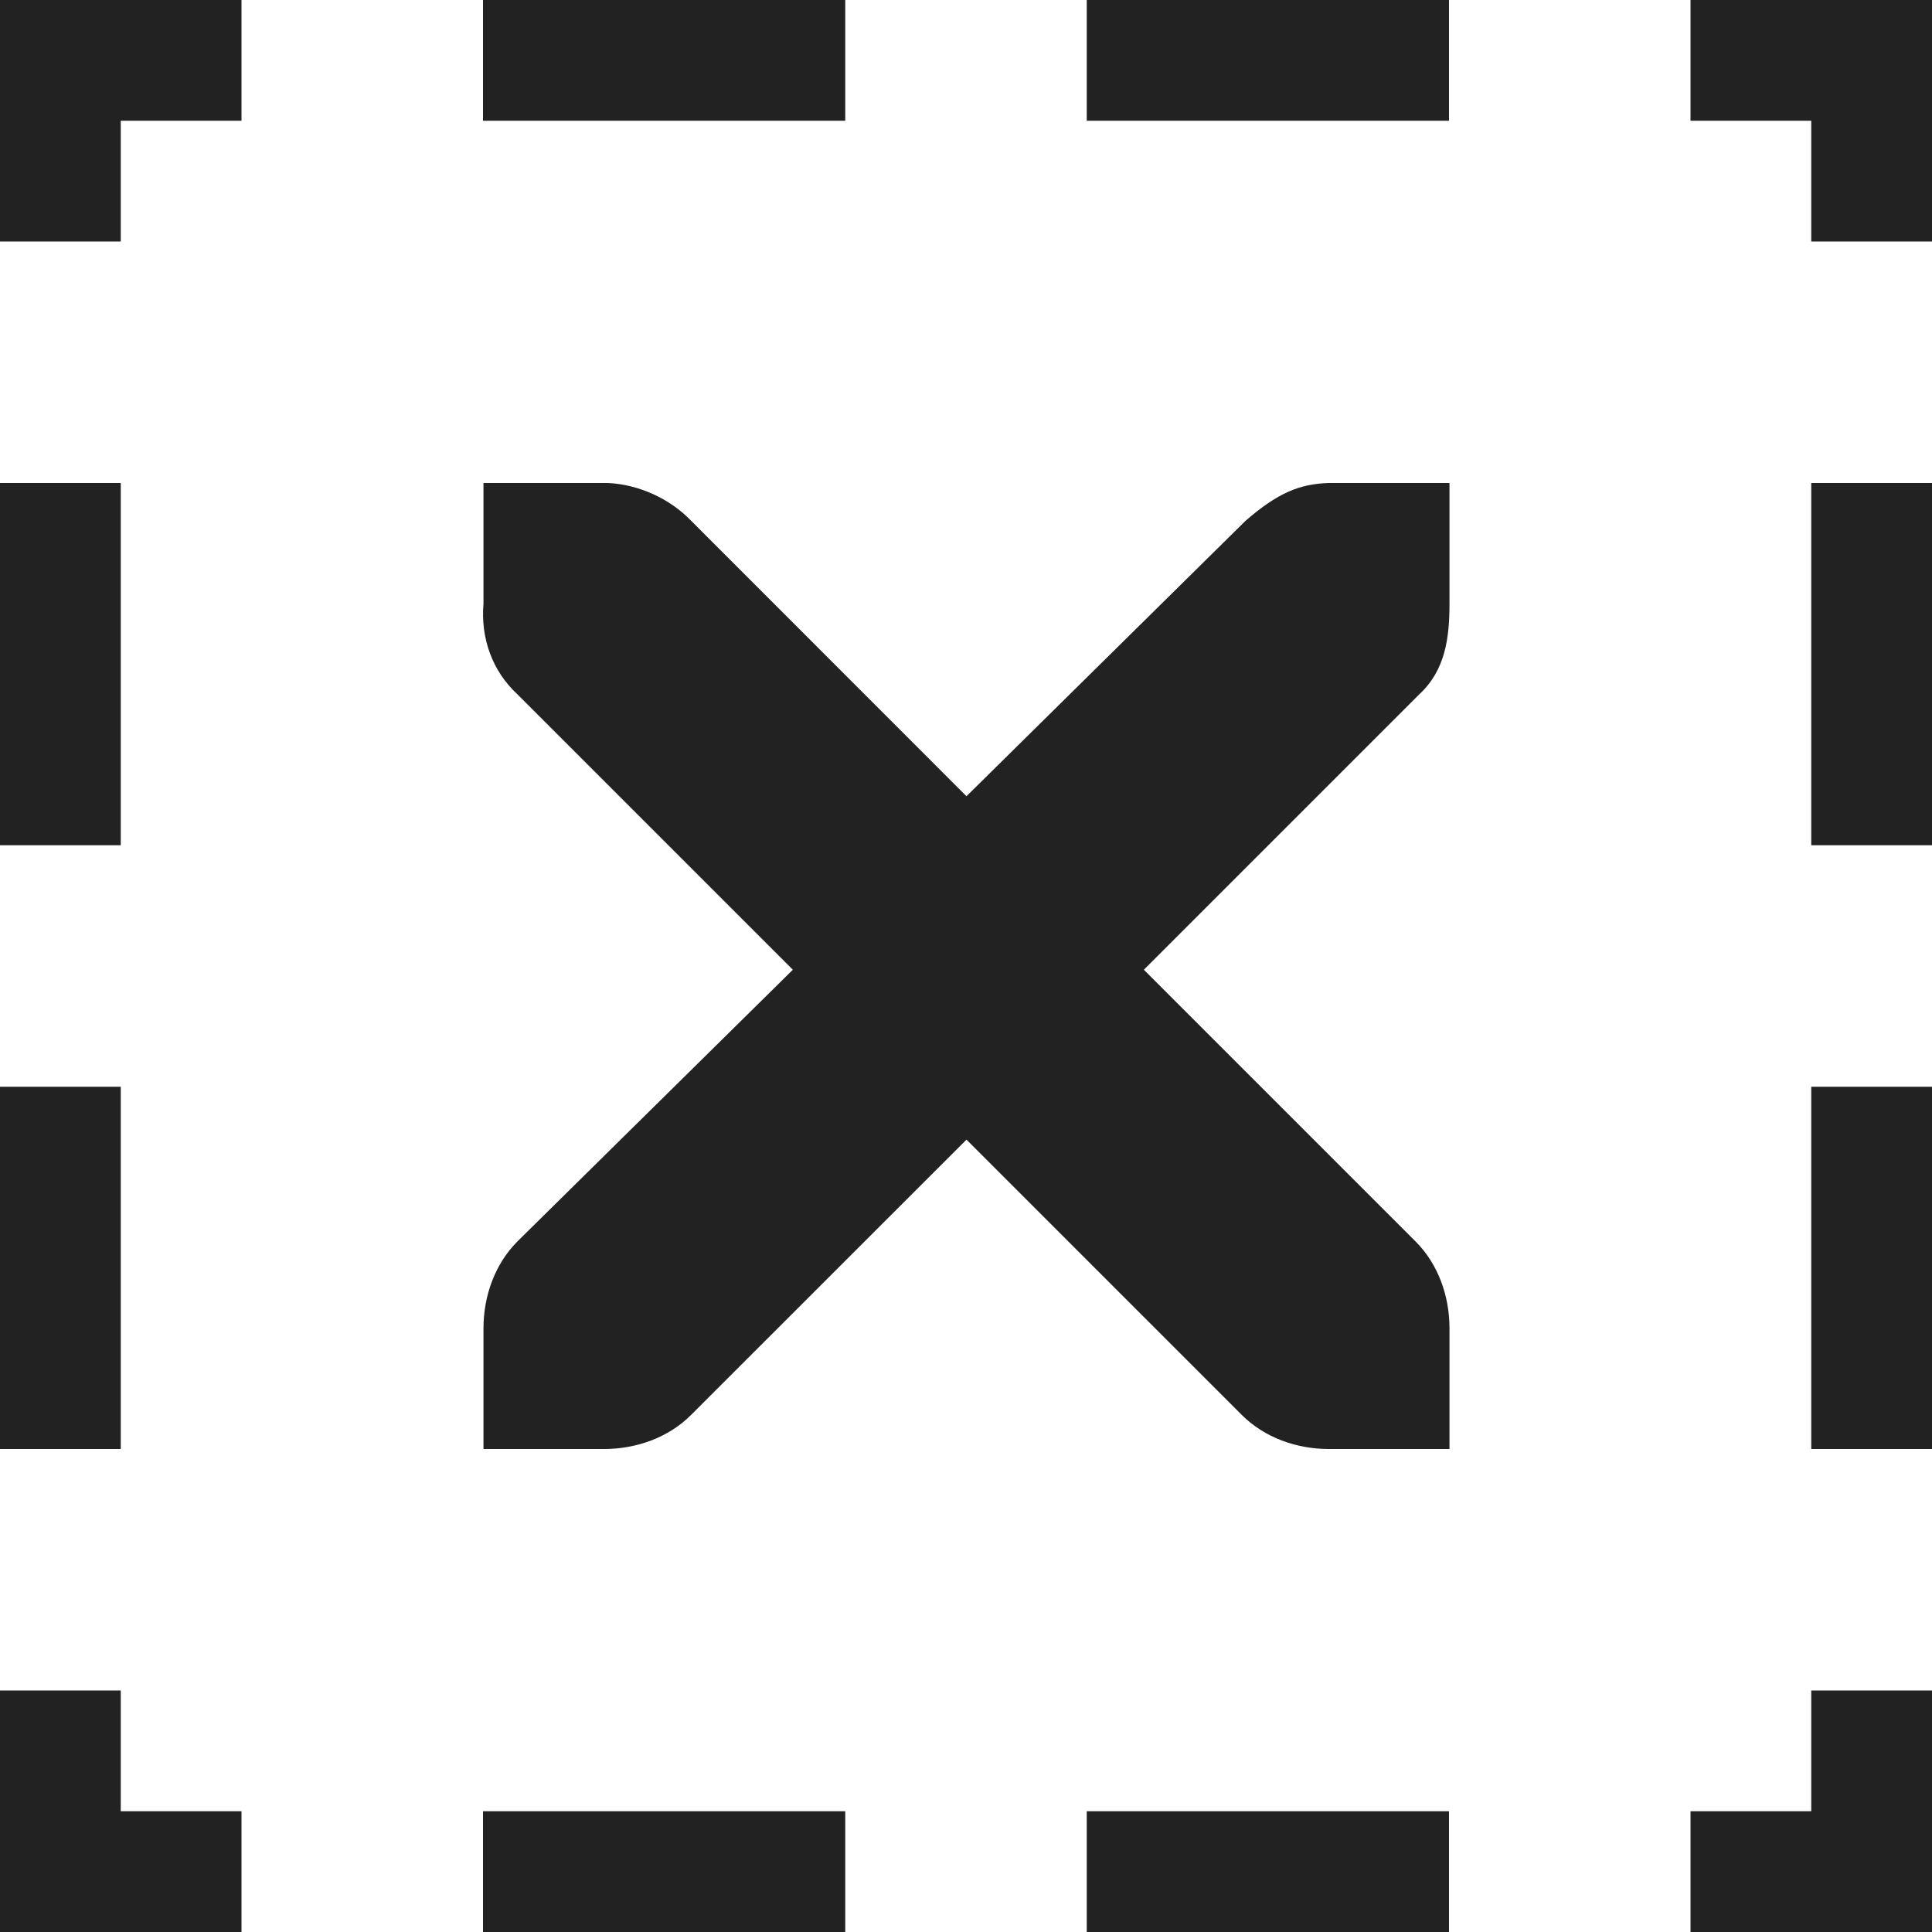 <?xml version="1.0" encoding="UTF-8" standalone="no"?>
<svg
   height="16px"
   viewBox="0 0 16 16"
   width="16px"
   version="1.1"
   id="svg51"
   sodipodi:docname="remove-selection-symbolic.svg"
   inkscape:version="1.2.2 (b0a8486541, 2022-12-01)"
   xmlns:inkscape="http://www.inkscape.org/namespaces/inkscape"
   xmlns:sodipodi="http://sodipodi.sourceforge.net/DTD/sodipodi-0.dtd"
   xmlns="http://www.w3.org/2000/svg"
   xmlns:svg="http://www.w3.org/2000/svg">
  <defs
     id="defs55" />
  <sodipodi:namedview
     id="namedview53"
     pagecolor="#ffffff"
     bordercolor="#000000"
     borderopacity="0.25"
     inkscape:showpageshadow="2"
     inkscape:pageopacity="0.0"
     inkscape:pagecheckerboard="0"
     inkscape:deskcolor="#d1d1d1"
     showgrid="false"
     inkscape:zoom="30.110604"
     inkscape:cx="9.2824441"
     inkscape:cy="7.7713485"
     inkscape:window-width="1440"
     inkscape:window-height="831"
     inkscape:window-x="0"
     inkscape:window-y="0"
     inkscape:window-maximized="1"
     inkscape:current-layer="svg51" />
  <filter
     id="a"
     height="1"
     width="1"
     x="0"
     y="0">
    <feColorMatrix
       color-interpolation-filters="sRGB"
       values="0 0 0 0 1 0 0 0 0 1 0 0 0 0 1 0 0 0 1 0"
       id="feColorMatrix2" />
  </filter>
  <mask
     id="b">
    <g
       filter="url(#a)"
       id="g7">
      <path
         d="m -1.6 -1.6 h 19.2 v 19.2 h -19.2 z"
         fill-opacity="0.5"
         id="path5" />
    </g>
  </mask>
  <clipPath
     id="c">
    <path
       d="m 0 0 h 1600 v 1200 h -1600 z"
       id="path10" />
  </clipPath>
  <mask
     id="d">
    <g
       filter="url(#a)"
       id="g15">
      <path
         d="m -1.6 -1.6 h 19.2 v 19.2 h -19.2 z"
         fill-opacity="0.7"
         id="path13" />
    </g>
  </mask>
  <clipPath
     id="e">
    <path
       d="m 0 0 h 1600 v 1200 h -1600 z"
       id="path18" />
  </clipPath>
  <mask
     id="f">
    <g
       filter="url(#a)"
       id="g23">
      <path
         d="m -1.6 -1.6 h 19.2 v 19.2 h -19.2 z"
         fill-opacity="0.35"
         id="path21" />
    </g>
  </mask>
  <clipPath
     id="g">
    <path
       d="m 0 0 h 1600 v 1200 h -1600 z"
       id="path26" />
  </clipPath>
  <path
     d="M 0,0 V 1 H 1 V 0 Z M 1,0 V 1 H 2 V 0 Z M 0,1 V 2 H 1 V 1 Z"
     fill="#222222"
     id="path31"
     sodipodi:nodetypes="ccccccccccccccc" />
  <path
     d="m 16,0 h -1 v 1 h 1 z m 0,1 h -1 v 1 h 1 z M 15,0 h -1 v 1 h 1 z"
     fill="#222222"
     id="path31-2"
     sodipodi:nodetypes="ccccccccccccccc" />
  <path
     d="m 16,16 v -1 h -1 v 1 z m -1,0 v -1 h -1 v 1 z m 1,-1 v -1 h -1 v 1 z"
     fill="#222222"
     id="path31-9"
     sodipodi:nodetypes="ccccccccccccccc" />
  <path
     d="M 0,16 H 1 V 15 H 0 Z M 0,15 H 1 V 14 H 0 Z m 1,1 H 2 V 15 H 1 Z"
     fill="#222222"
     id="path31-2-1"
     sodipodi:nodetypes="ccccccccccccccc" />
  <g
     mask="url(#b)"
     id="g37">
    <g
       clip-path="url(#c)"
       transform="matrix(1 0 0 1 -700 -704)"
       id="g35">
      <path
         d="m 550 182 c -0.352 0.004 -0.695 0.102 -1 0.281 v 3.438 c 0.305 0.18 0.648 0.277 1 0.281 c 1.105 0 2 -0.895 2 -2 s -0.895 -2 -2 -2 z m 0 5 c -0.34 0 -0.68 0.059 -1 0.176 v 6.824 h 4 v -4 c 0 -1.656 -1.344 -3 -3 -3 z m 0 0"
         id="path33" />
    </g>
  </g>
  <g
     mask="url(#d)"
     id="g43">
    <g
       clip-path="url(#e)"
       transform="matrix(1 0 0 1 -700 -704)"
       id="g41">
      <path
         d="m 569 182 v 4 c 1.105 0 2 -0.895 2 -2 s -0.895 -2 -2 -2 z m 0 5 v 7 h 3 v -4 c 0 -1.656 -1.344 -3 -3 -3 z m 0 0"
         id="path39" />
    </g>
  </g>
  <g
     mask="url(#f)"
     id="g49">
    <g
       clip-path="url(#g)"
       transform="matrix(1 0 0 1 -700 -704)"
       id="g47">
      <path
         d="m 573 182.27 v 3.449 c 0.613 -0.355 0.996 -1.008 1 -1.719 c 0 -0.715 -0.383 -1.375 -1 -1.73 z m 0 4.906 v 6.824 h 2 v -4 c 0 -1.27 -0.801 -2.402 -2 -2.824 z m 0 0"
         id="path45" />
    </g>
  </g>
  <filter
     id="a-3"
     height="1"
     width="1"
     x="0"
     y="0">
    <feColorMatrix
       color-interpolation-filters="sRGB"
       values="0 0 0 0 1 0 0 0 0 1 0 0 0 0 1 0 0 0 1 0"
       id="feColorMatrix629" />
  </filter>
  <mask
     id="b-6">
    <g
       filter="url(#a)"
       id="g634"
       style="filter:url(#a-3)">
      <path
         d="m -1.6 -1.6 h 19.2 v 19.2 h -19.2 z"
         fill-opacity="0.5"
         id="path632" />
    </g>
  </mask>
  <clipPath
     id="c-7">
    <path
       d="m 0 0 h 1600 v 1200 h -1600 z"
       id="path637" />
  </clipPath>
  <mask
     id="d-5">
    <g
       filter="url(#a)"
       id="g642"
       style="filter:url(#a-3)">
      <path
         d="m -1.6 -1.6 h 19.2 v 19.2 h -19.2 z"
         fill-opacity="0.7"
         id="path640" />
    </g>
  </mask>
  <clipPath
     id="e-3">
    <path
       d="m 0 0 h 1600 v 1200 h -1600 z"
       id="path645" />
  </clipPath>
  <mask
     id="f-5">
    <g
       filter="url(#a)"
       id="g650"
       style="filter:url(#a-3)">
      <path
         d="m -1.6 -1.6 h 19.2 v 19.2 h -19.2 z"
         fill-opacity="0.35"
         id="path648" />
    </g>
  </mask>
  <clipPath
     id="g-6">
    <path
       d="m 0 0 h 1600 v 1200 h -1600 z"
       id="path653" />
  </clipPath>
  <path
     d="m 4.004,4 h 1 0.031 c 0.254,0.012 0.512,0.129 0.688,0.312 L 8.004,6.594 10.316,4.312 C 10.582,4.082 10.761,4.008 11.004,4 h 1 v 1 c 0,0.285 -0.035,0.551 -0.25,0.75 l -2.281,2.281 2.25,2.25 c 0.188,0.188 0.281,0.453 0.281,0.719 v 1 h -1 c -0.266,0 -0.531,-0.094 -0.719,-0.281 L 8.004,9.438 5.722,11.719 C 5.535,11.906 5.269,12 5.004,12 h -1 v -1 c 0,-0.266 0.094,-0.531 0.281,-0.719 l 2.281,-2.25 L 4.285,5.75 C 4.074,5.555 3.98,5.281 4.004,5 Z m 0,0"
     fill="#222222"
     id="path656" />
  <g
     mask="url(#b-6)"
     id="g662"
     transform="translate(-1.265,-0.134)">
    <g
       clip-path="url(#c-7)"
       transform="translate(-760,-824)"
       id="g660">
      <path
         d="m 550,182 c -0.352,0.004 -0.695,0.102 -1,0.281 v 3.438 c 0.305,0.18 0.648,0.277 1,0.281 1.105,0 2,-0.895 2,-2 0,-1.105 -0.895,-2 -2,-2 z m 0,5 c -0.34,0 -0.68,0.059 -1,0.176 V 194 h 4 v -4 c 0,-1.656 -1.344,-3 -3,-3 z m 0,0"
         id="path658" />
    </g>
  </g>
  <g
     mask="url(#d-5)"
     id="g668"
     transform="translate(-1.265,-0.134)">
    <g
       clip-path="url(#e-3)"
       transform="translate(-760,-824)"
       id="g666">
      <path
         d="m 569,182 v 4 c 1.105,0 2,-0.895 2,-2 0,-1.105 -0.895,-2 -2,-2 z m 0,5 v 7 h 3 v -4 c 0,-1.656 -1.344,-3 -3,-3 z m 0,0"
         id="path664" />
    </g>
  </g>
  <g
     mask="url(#f-5)"
     id="g674"
     transform="translate(-1.265,-0.134)">
    <g
       clip-path="url(#g-6)"
       transform="translate(-760,-824)"
       id="g672">
      <path
         d="m 573,182.27 v 3.449 c 0.613,-0.355 0.996,-1.008 1,-1.719 0,-0.715 -0.383,-1.375 -1,-1.73 z m 0,4.906 V 194 h 2 v -4 c 0,-1.27 -0.801,-2.402 -2,-2.824 z m 0,0"
         id="path670" />
    </g>
  </g>
  <path
     d="M 0,5 V 7 H 1 V 5 Z M 0,4 V 5 H 1 V 4 Z"
     style="fill:#222222"
     id="path1159" />
  <path
     d="m 0,10 v 2 H 1 V 10 Z M 0,9 v 1 H 1 V 9 Z"
     style="fill:#222222"
     id="path1159-2" />
  <path
     d="m 15,5 v 2 h 1 V 5 Z m 0,-1 v 1 h 1 V 4 Z"
     style="fill:#222222"
     id="path1159-7" />
  <path
     d="M 15,10 V 12 h 1 V 10 Z m 0,-1 v 1 h 1 v -1 z"
     style="fill:#222222"
     id="path1159-2-0" />
  <path
     d="m 5,16 h 2 v -1 h -2 z M 4,16 H 5 V 15 H 4 Z"
     style="fill:#222222"
     id="path1159-9" />
  <path
     d="m 10,16 h 2 v -1 h -2 z M 9,16 H 10 V 15 H 9 Z"
     style="fill:#222222"
     id="path1159-2-3" />
  <path
     d="m 5,1 h 2 V 0 h -2 z M 4,1 H 5 V 0 H 4 Z"
     style="fill:#222222"
     id="path1159-7-6" />
  <path
     d="m 10,1 h 2 V 0 h -2 z M 9,1 H 10 V 0 H 9 Z"
     style="fill:#222222"
     id="path1159-2-0-0" />
</svg>
